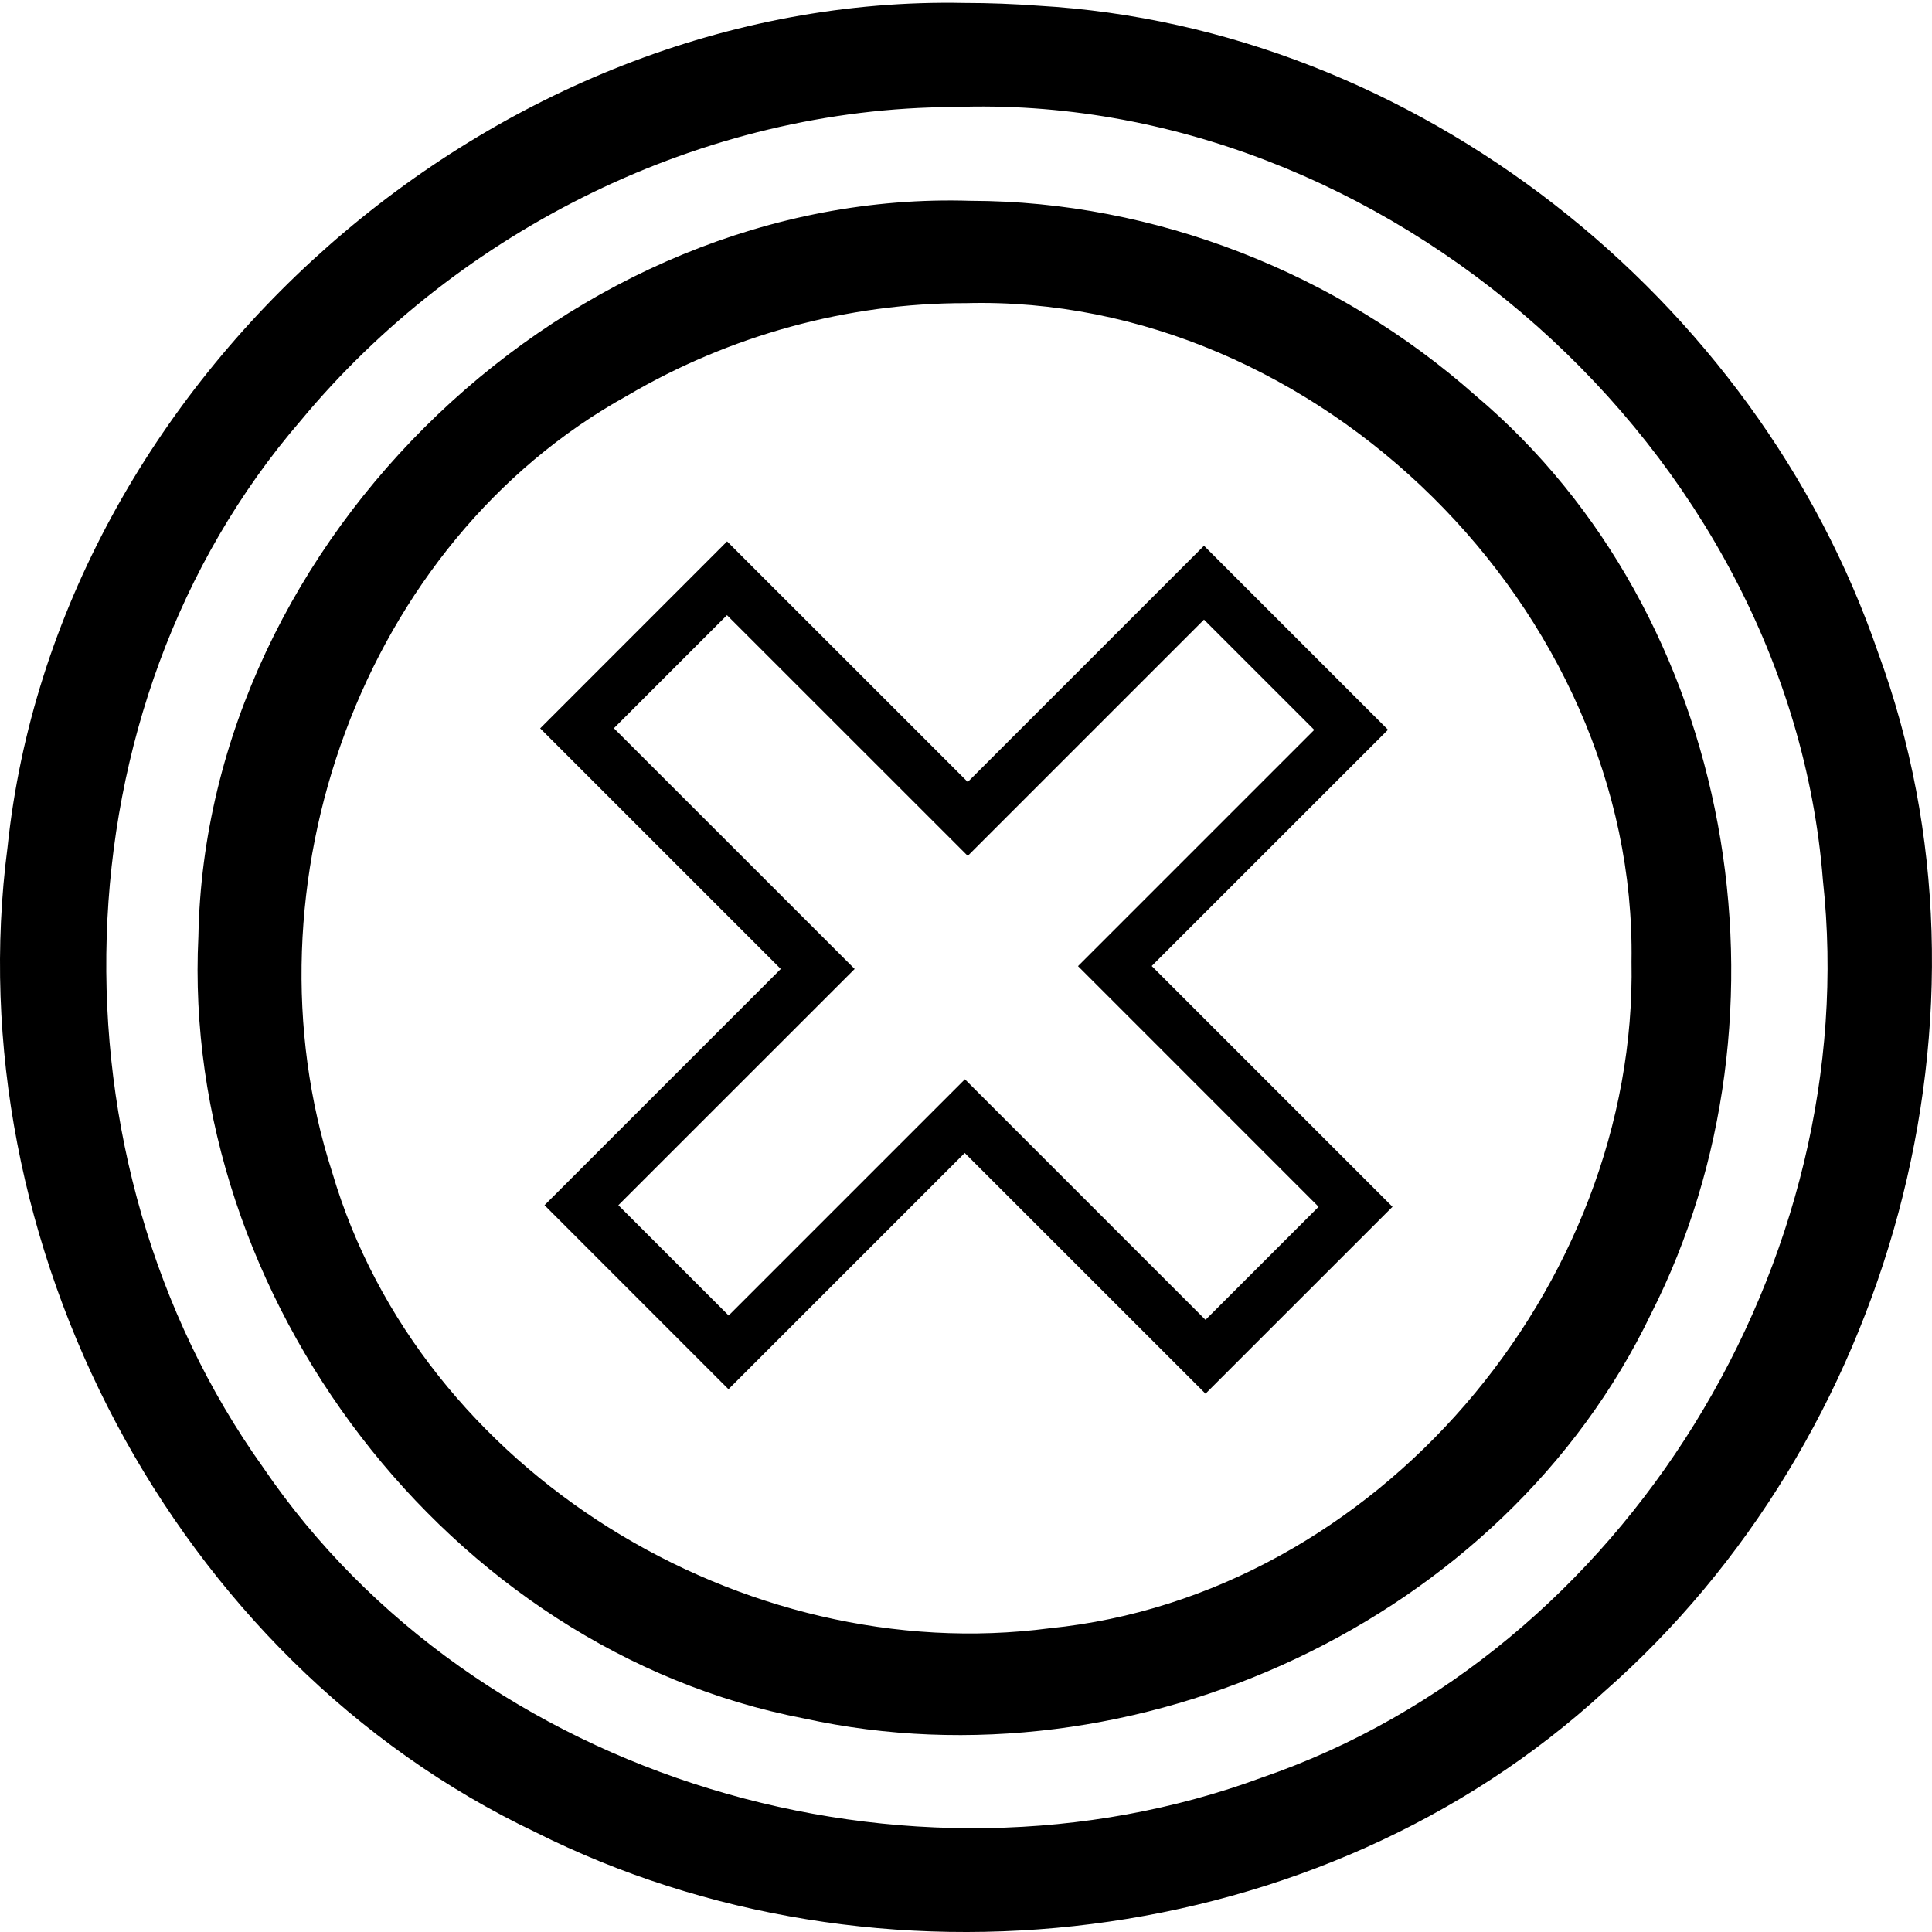 <svg xmlns="http://www.w3.org/2000/svg" width="32" height="32" viewBox="0 0 32 32">
  <path d="M15.975,0.003 C8.195,-0.156 0.934,6.24 0.125,13.985 C-0.73,20.535 2.866,27.445 8.866,30.299 C14.531,33.146 21.877,32.289 26.575,27.969 C31.32,23.807 33.302,16.726 31.107,10.763 C29.089,4.884 23.445,0.408 17.201,0.049 C16.793,0.019 16.384,0.003 15.975,0.003 Z M15.794,1.727 C22.928,1.458 29.634,7.407 30.193,14.531 C30.879,20.814 26.926,27.323 20.91,29.393 C15.063,31.555 7.885,29.453 4.353,24.252 C0.728,19.174 0.872,11.679 4.985,6.916 C7.617,3.745 11.656,1.742 15.794,1.727 Z M16.077,3.28 C9.477,3.071 3.406,8.865 3.286,15.465 C2.995,21.429 7.416,27.282 13.321,28.418 C18.792,29.616 24.905,26.805 27.346,21.716 C29.871,16.745 28.742,10.131 24.434,6.501 C22.152,4.479 19.133,3.284 16.077,3.28 Z M15.999,4.975 C21.817,4.821 27.116,10.057 27.023,15.88 C27.126,21.264 22.793,26.381 17.387,26.923 C12.312,27.59 6.961,24.336 5.502,19.371 C3.973,14.64 5.982,8.943 10.39,6.507 C12.08,5.512 14.037,4.971 15.999,4.975 Z M12.043,8.921 C11.011,9.954 9.979,10.986 8.947,12.018 C10.275,13.347 11.603,14.675 12.932,16.003 C11.627,17.308 10.323,18.612 9.019,19.916 C10.035,20.932 11.05,21.948 12.066,22.964 C13.371,21.66 14.675,20.355 15.979,19.051 C17.309,20.38 18.638,21.709 19.967,23.038 C20.999,22.006 22.031,20.974 23.064,19.942 C21.735,18.612 20.405,17.283 19.076,15.954 C20.381,14.65 21.685,13.345 22.99,12.041 C21.974,11.025 20.958,10.009 19.942,8.993 C18.637,10.298 17.333,11.602 16.029,12.906 C14.7,11.578 13.372,10.25 12.043,8.921 Z M12.041,10.143 C13.37,11.472 14.7,12.801 16.029,14.13 C17.333,12.826 18.637,11.521 19.942,10.217 C20.551,10.826 21.159,11.435 21.768,12.043 C20.464,13.348 19.159,14.652 17.855,15.956 C19.183,17.285 20.512,18.613 21.84,19.942 C21.216,20.566 20.591,21.19 19.967,21.815 C18.639,20.486 17.31,19.158 15.982,17.83 C14.677,19.134 13.373,20.438 12.069,21.743 C11.46,21.134 10.851,20.525 10.242,19.916 C11.547,18.612 12.851,17.308 14.156,16.003 C12.826,14.674 11.497,13.345 10.168,12.016 C10.793,11.391 11.417,10.767 12.041,10.143 Z" transform="translate(0 .046)"/>
</svg>
